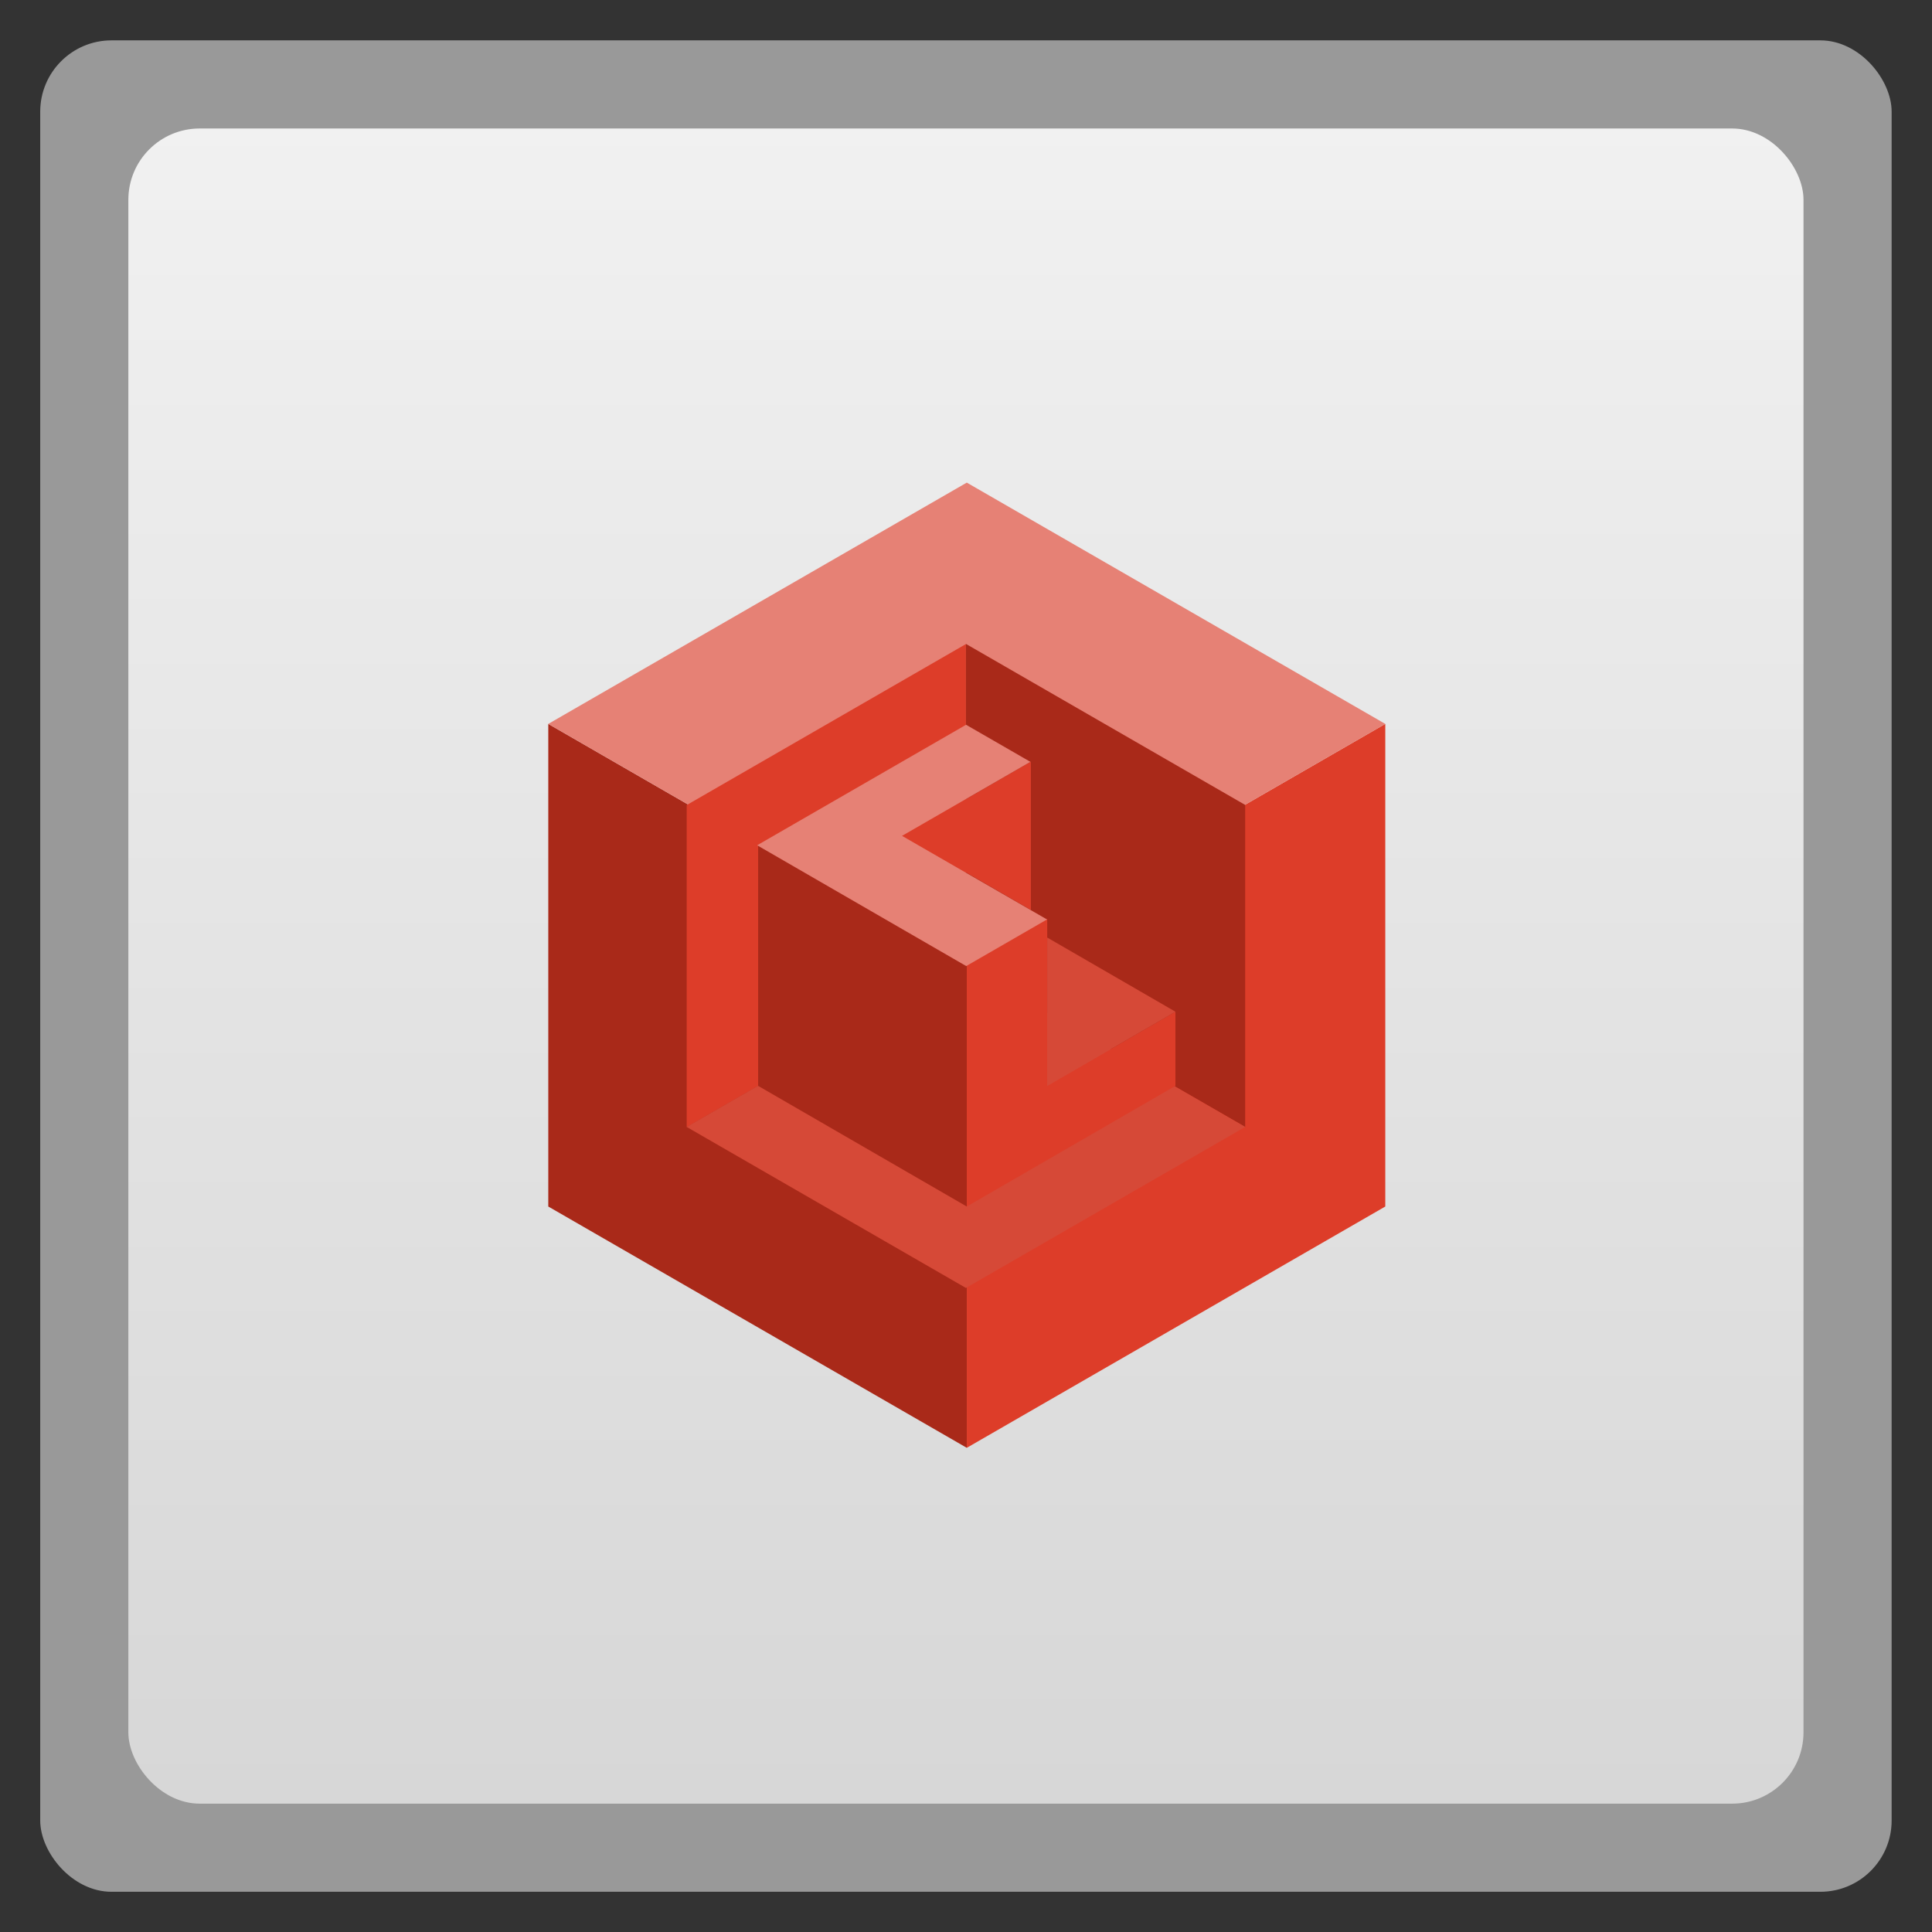 <svg xmlns="http://www.w3.org/2000/svg" xmlns:xlink="http://www.w3.org/1999/xlink" width="48" viewBox="0 0 13.547 13.547" height="48">
 <rect x="0" y="0" width="13.547" height="13.547" fill="#333333" stroke="none"/>
 <defs>
  <linearGradient id="0">
   <stop stop-color="#d7d7d7"/>
   <stop offset="1" stop-color="#f1f1f1"/>
  </linearGradient>
  <linearGradient xlink:href="#0" id="1" gradientUnits="userSpaceOnUse" gradientTransform="matrix(1.095,0,0,1.095,-133.002,-293.022)" y1="279.1" x2="0" y2="268.33"/>
 </defs>
 <rect height="12.982" rx="0.5" y="0.283" x="0.282" width="12.982" opacity="0.5" fill="#ffffff" fill-rule="evenodd"/>
 <rect height="11.746" rx="0.5" y="0.901" x="0.9" width="11.746" fill="url(#1)" fill-rule="evenodd"/>
 <g transform="translate(14.675,-0.282)">
  <g>
   <g>
    <g>
     <path d="m -28,37 0,-12 -10.406,-6 0,12 L -28,37 z" transform="scale(0.282,0.282)" fill="#a92919"/>
     <path d="M -17.594,19 -28,25 l 0,12 10.406,-6 0,-12 z" transform="scale(0.282,0.282)" fill="#dd3d29"/>
     <path d="M -28,13 -38.406,19 -28,25 -17.594,19 -28,13 z" transform="scale(0.282,0.282)" fill="#e68175"/>
     <path d="m -7.902,4.798 0,2.258 -1.958,1.129 0,-2.258 1.958,-1.129 z" fill="#dd3d29"/>
     <path d="m -5.944,8.184 -1.958,-1.129 0,-2.258 1.958,1.129 0,2.258 z" fill="#a92919"/>
     <path d="m -7.902,9.313 -1.958,-1.129 1.958,-1.129 1.958,1.129 -1.958,1.129 z" fill="#d64937"/>
     <path d="m -28,31 0,-6 -5.188,-3 0,6 5.188,3 z" transform="scale(0.282,0.282)" fill="#a92919"/>
     <path d="M -26,23.844 -28,25 l 0,6 5.188,-3 0,-1.844 L -26,28 l 0,-4.156 z" transform="scale(0.282,0.282)" fill="#dd3d29"/>
     <path d="M -26,24.312 -26,28 -22.812,26.156 -26,24.312 z" transform="scale(0.282,0.282)" fill="#d64937"/>
     <path d="m -26.406,23.625 0,-3.688 -3.188,1.844 3.188,1.844 z" transform="scale(0.282,0.282)" fill="#dd3d29"/>
     <path d="m -7.335,6.73 -0.565,0.326 -1.466,-0.847 1.465,-0.845 0.451,0.26 -0.9,0.519 1.016,0.586 z" fill="#e68175"/>
    </g>
   </g>
  </g>
 </g>
</svg>

